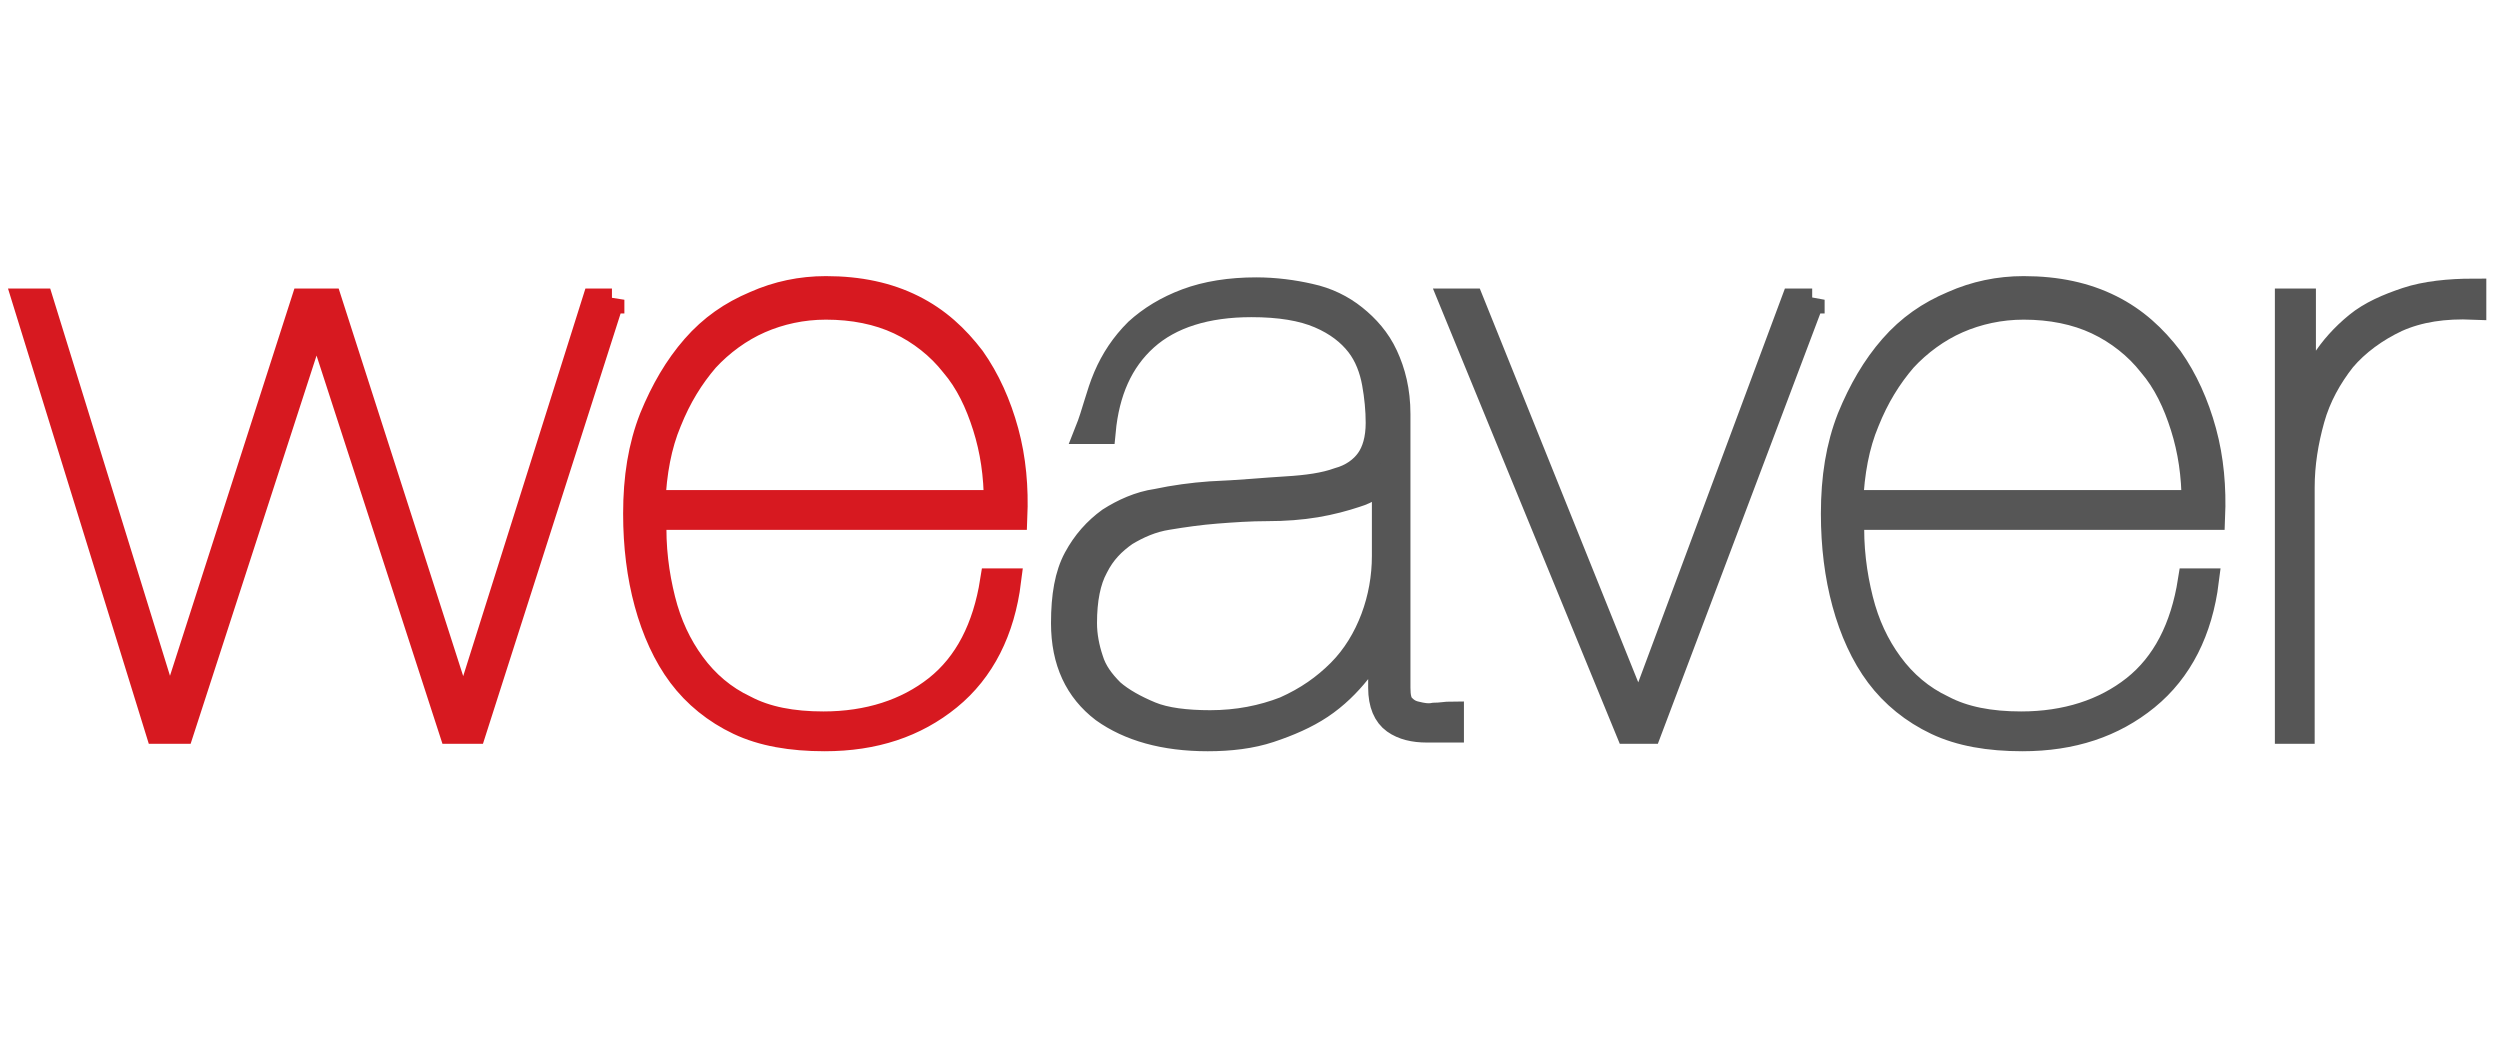 <?xml version="1.0" encoding="utf-8"?>
<!-- Generator: Adobe Illustrator 18.1.1, SVG Export Plug-In . SVG Version: 6.00 Build 0)  -->
<!DOCTYPE svg PUBLIC "-//W3C//DTD SVG 1.1//EN" "http://www.w3.org/Graphics/SVG/1.1/DTD/svg11.dtd">
<svg version="1.1" id="Layer_1" xmlns="http://www.w3.org/2000/svg" xmlns:xlink="http://www.w3.org/1999/xlink" x="0px" y="0px"
	 width="201px" height="83.4px" viewBox="142.7 225.2 201 83.4" enable-background="new 142.7 225.2 201 83.4" xml:space="preserve"
	>
<rect x="89.4" y="170.2" display="none" fill="none" width="574" height="170.4"/>
<g enable-background="new    ">
	<path fill="#D71920" d="M191.9,249.3L180.8,284h-1.8l-10.8-33.3h-0.1L157.3,284h-1.9l-10.7-34.6h1.3l10.3,33.3h0.1l10.7-33.3h2.1
		l10.7,33.3h0.1l10.5-33.3H191.9z"/>
	<path fill="#D71920" d="M196,273.4c0.5,2,1.3,3.7,2.4,5.2s2.5,2.7,4.2,3.5c1.7,0.9,3.8,1.3,6.3,1.3c3.6,0,6.7-1,9.1-2.9
		c2.4-1.9,3.9-4.8,4.5-8.6h1.3c-0.5,4-2.1,7.2-4.8,9.4c-2.7,2.2-6,3.3-10,3.3c-2.7,0-5-0.4-6.9-1.3c-1.9-0.9-3.5-2.2-4.7-3.8
		c-1.2-1.6-2.1-3.6-2.7-5.8c-0.6-2.2-0.9-4.6-0.9-7.2c0-2.9,0.4-5.4,1.3-7.7c0.9-2.2,2-4.1,3.4-5.7c1.4-1.6,3-2.7,4.9-3.5
		c1.8-0.8,3.7-1.2,5.7-1.2c2.7,0,5,0.5,7,1.5c2,1,3.5,2.4,4.8,4.1c1.2,1.7,2.1,3.7,2.7,5.9c0.6,2.2,0.8,4.5,0.7,6.9h-29
		C195.2,269.2,195.5,271.4,196,273.4z M221.9,259.5c-0.6-1.9-1.4-3.6-2.6-5c-1.1-1.4-2.6-2.6-4.3-3.4c-1.7-0.8-3.7-1.2-5.9-1.2
		c-1.9,0-3.7,0.4-5.3,1.1c-1.6,0.7-3.1,1.8-4.3,3.1c-1.2,1.4-2.2,3-3,5c-0.8,1.9-1.2,4.1-1.3,6.5h27.6
		C222.8,263.4,222.5,261.4,221.9,259.5z"/>
</g>
<g enable-background="new    ">
	<path fill="none" stroke="#D71920" stroke-width="2" d="M191.9,249.3L180.8,284h-1.8l-10.8-33.3h-0.1L157.3,284h-1.9l-10.7-34.6
		h1.3l10.3,33.3h0.1l10.7-33.3h2.1l10.7,33.3h0.1l10.5-33.3H191.9z"/>
	<path fill="none" stroke="#D71920" stroke-width="2" d="M196,273.4c0.5,2,1.3,3.7,2.4,5.2s2.5,2.7,4.2,3.5c1.7,0.9,3.8,1.3,6.3,1.3
		c3.6,0,6.7-1,9.1-2.9c2.4-1.9,3.9-4.8,4.5-8.6h1.3c-0.5,4-2.1,7.2-4.8,9.4c-2.7,2.2-6,3.3-10,3.3c-2.7,0-5-0.4-6.9-1.3
		c-1.9-0.9-3.5-2.2-4.7-3.8c-1.2-1.6-2.1-3.6-2.7-5.8c-0.6-2.2-0.9-4.6-0.9-7.2c0-2.9,0.4-5.4,1.3-7.7c0.9-2.2,2-4.1,3.4-5.7
		c1.4-1.6,3-2.7,4.9-3.5c1.8-0.8,3.7-1.2,5.7-1.2c2.7,0,5,0.5,7,1.5c2,1,3.5,2.4,4.8,4.1c1.2,1.7,2.1,3.7,2.7,5.9
		c0.6,2.2,0.8,4.5,0.7,6.9h-29C195.2,269.2,195.5,271.4,196,273.4z M221.9,259.5c-0.6-1.9-1.4-3.6-2.6-5c-1.1-1.4-2.6-2.6-4.3-3.4
		c-1.7-0.8-3.7-1.2-5.9-1.2c-1.9,0-3.7,0.4-5.3,1.1c-1.6,0.7-3.1,1.8-4.3,3.1c-1.2,1.4-2.2,3-3,5c-0.8,1.9-1.2,4.1-1.3,6.5h27.6
		C222.8,263.4,222.5,261.4,221.9,259.5z"/>
</g>
<g enable-background="new    ">
	<path fill="#565656" d="M231.6,255.5c0.6-1.4,1.4-2.6,2.5-3.7c1.1-1,2.4-1.8,4-2.4c1.6-0.6,3.5-0.9,5.6-0.9c1.5,0,3,0.2,4.3,0.5
		c1.4,0.3,2.6,0.9,3.6,1.7c1,0.8,1.9,1.8,2.5,3.1c0.6,1.3,1,2.8,1,4.7v22c0,0.7,0.1,1.2,0.4,1.5c0.3,0.3,0.6,0.5,1.1,0.6
		c0.4,0.1,0.9,0.2,1.4,0.1c0.5,0,1-0.1,1.4-0.1v1.3h-2c-1,0-1.9-0.2-2.6-0.7c-0.7-0.5-1.1-1.4-1.1-2.7v-4.5h-0.1
		c-0.4,1.1-0.9,2.2-1.7,3.2c-0.8,1-1.8,2-3,2.8c-1.2,0.8-2.6,1.4-4.1,1.9c-1.5,0.5-3.2,0.7-5,0.7c-3.5,0-6.3-0.8-8.4-2.3
		c-2.1-1.6-3.2-3.9-3.2-7c0-2.2,0.3-3.9,1-5.2c0.7-1.3,1.6-2.3,2.7-3.1c1.1-0.7,2.4-1.3,3.8-1.5c1.4-0.3,2.9-0.5,4.3-0.6
		c2.4-0.1,4.4-0.3,6.1-0.4c1.7-0.1,3.1-0.3,4.2-0.7c1.1-0.3,1.9-0.9,2.4-1.6c0.5-0.7,0.8-1.7,0.8-3c0-1-0.1-2.1-0.3-3.2
		c-0.2-1.1-0.6-2.2-1.3-3.1c-0.7-0.9-1.7-1.7-3.1-2.3s-3.2-0.9-5.5-0.9c-3.6,0-6.5,0.9-8.5,2.7c-2,1.8-3.1,4.3-3.4,7.5h-1.3
		C230.7,258.4,231,256.9,231.6,255.5z M253.8,263.6c-0.4,0.6-1.1,1.1-2.1,1.4c-0.9,0.3-2,0.6-3.2,0.8c-1.2,0.2-2.5,0.3-3.9,0.3
		c-1.4,0-2.8,0.1-4.1,0.2c-1.3,0.1-2.7,0.3-3.9,0.5c-1.3,0.2-2.4,0.7-3.4,1.3c-1,0.7-1.8,1.5-2.4,2.7c-0.6,1.1-0.9,2.6-0.9,4.5
		c0,1,0.2,2,0.5,2.9c0.3,1,0.9,1.8,1.7,2.6c0.8,0.7,1.9,1.3,3.1,1.8s2.9,0.7,4.8,0.7c2.2,0,4.2-0.4,6-1.1c1.8-0.8,3.2-1.8,4.4-3
		c1.2-1.2,2.1-2.7,2.7-4.3c0.6-1.6,0.9-3.3,0.9-5v-6.4H253.8z"/>
	<path fill="#565656" d="M288.4,249.3L275.3,284h-1.7l-14.2-34.6h1.6l13.4,33.3h0.1l12.4-33.3H288.4z"/>
	<path fill="#565656" d="M292.3,273.4c0.5,2,1.3,3.7,2.4,5.2s2.5,2.7,4.2,3.5c1.7,0.9,3.8,1.3,6.3,1.3c3.6,0,6.7-1,9.1-2.9
		c2.4-1.9,3.9-4.8,4.5-8.6h1.3c-0.5,4-2.1,7.2-4.8,9.4c-2.7,2.2-6,3.3-10,3.3c-2.7,0-5-0.4-6.9-1.3c-1.9-0.9-3.5-2.2-4.7-3.8
		c-1.2-1.6-2.1-3.6-2.7-5.8c-0.6-2.2-0.9-4.6-0.9-7.2c0-2.9,0.4-5.4,1.3-7.7c0.9-2.2,2-4.1,3.4-5.7c1.4-1.6,3-2.7,4.9-3.5
		c1.8-0.8,3.7-1.2,5.7-1.2c2.7,0,5,0.5,7,1.5c2,1,3.5,2.4,4.8,4.1c1.2,1.7,2.1,3.7,2.7,5.9c0.6,2.2,0.8,4.5,0.7,6.9h-29
		C291.5,269.2,291.8,271.4,292.3,273.4z M318.2,259.5c-0.6-1.9-1.4-3.6-2.6-5c-1.1-1.4-2.6-2.6-4.3-3.4c-1.7-0.8-3.7-1.2-5.9-1.2
		c-1.9,0-3.7,0.4-5.3,1.1c-1.6,0.7-3.1,1.8-4.3,3.1c-1.2,1.4-2.2,3-3,5c-0.8,1.9-1.2,4.1-1.3,6.5h27.6
		C319.1,263.4,318.8,261.4,318.2,259.5z"/>
	<path fill="#565656" d="M326.6,284v-34.6h1.3v8.6h0.1c0.3-1.3,0.8-2.5,1.5-3.7c0.7-1.1,1.6-2.1,2.7-3c1.1-0.9,2.5-1.5,4-2
		c1.5-0.5,3.4-0.7,5.4-0.7v1.3c-2.4-0.1-4.4,0.2-6.2,1c-1.7,0.8-3.2,1.9-4.3,3.2c-1.1,1.4-2,3-2.5,4.8c-0.5,1.8-0.8,3.6-0.8,5.5V284
		H326.6z"/>
</g>
<g enable-background="new    ">
	<path fill="none" stroke="#565656" stroke-width="2" d="M231.6,255.5c0.6-1.4,1.4-2.6,2.5-3.7c1.1-1,2.4-1.8,4-2.4
		c1.6-0.6,3.5-0.9,5.6-0.9c1.5,0,3,0.2,4.3,0.5c1.4,0.3,2.6,0.9,3.6,1.7c1,0.8,1.9,1.8,2.5,3.1c0.6,1.3,1,2.8,1,4.7v22
		c0,0.7,0.1,1.2,0.4,1.5c0.3,0.3,0.6,0.5,1.1,0.6c0.4,0.1,0.9,0.2,1.4,0.1c0.5,0,1-0.1,1.4-0.1v1.3h-2c-1,0-1.9-0.2-2.6-0.7
		c-0.7-0.5-1.1-1.4-1.1-2.7v-4.5h-0.1c-0.4,1.1-0.9,2.2-1.7,3.2c-0.8,1-1.8,2-3,2.8c-1.2,0.8-2.6,1.4-4.1,1.9
		c-1.5,0.5-3.2,0.7-5,0.7c-3.5,0-6.3-0.8-8.4-2.3c-2.1-1.6-3.2-3.9-3.2-7c0-2.2,0.3-3.9,1-5.2c0.7-1.3,1.6-2.3,2.7-3.1
		c1.1-0.7,2.4-1.3,3.8-1.5c1.4-0.3,2.9-0.5,4.3-0.6c2.4-0.1,4.4-0.3,6.1-0.4c1.7-0.1,3.1-0.3,4.2-0.7c1.1-0.3,1.9-0.9,2.4-1.6
		c0.5-0.7,0.8-1.7,0.8-3c0-1-0.1-2.1-0.3-3.2c-0.2-1.1-0.6-2.2-1.3-3.1c-0.7-0.9-1.7-1.7-3.1-2.3s-3.2-0.9-5.5-0.9
		c-3.6,0-6.5,0.9-8.5,2.7c-2,1.8-3.1,4.3-3.4,7.5h-1.3C230.7,258.4,231,256.9,231.6,255.5z M253.8,263.6c-0.4,0.6-1.1,1.1-2.1,1.4
		c-0.9,0.3-2,0.6-3.2,0.8c-1.2,0.2-2.5,0.3-3.9,0.3c-1.4,0-2.8,0.1-4.1,0.2c-1.3,0.1-2.7,0.3-3.9,0.5c-1.3,0.2-2.4,0.7-3.4,1.3
		c-1,0.7-1.8,1.5-2.4,2.7c-0.6,1.1-0.9,2.6-0.9,4.5c0,1,0.2,2,0.5,2.9c0.3,1,0.9,1.8,1.7,2.6c0.8,0.7,1.9,1.3,3.1,1.8
		s2.9,0.7,4.8,0.7c2.2,0,4.2-0.4,6-1.1c1.8-0.8,3.2-1.8,4.4-3c1.2-1.2,2.1-2.7,2.7-4.3c0.6-1.6,0.9-3.3,0.9-5v-6.4H253.8z"/>
	<path fill="none" stroke="#565656" stroke-width="2" d="M288.4,249.3L275.3,284h-1.7l-14.2-34.6h1.6l13.4,33.3h0.1l12.4-33.3H288.4
		z"/>
	<path fill="none" stroke="#565656" stroke-width="2" d="M292.3,273.4c0.5,2,1.3,3.7,2.4,5.2s2.5,2.7,4.2,3.5
		c1.7,0.9,3.8,1.3,6.3,1.3c3.6,0,6.7-1,9.1-2.9c2.4-1.9,3.9-4.8,4.5-8.6h1.3c-0.5,4-2.1,7.2-4.8,9.4c-2.7,2.2-6,3.3-10,3.3
		c-2.7,0-5-0.4-6.9-1.3c-1.9-0.9-3.5-2.2-4.7-3.8c-1.2-1.6-2.1-3.6-2.7-5.8c-0.6-2.2-0.9-4.6-0.9-7.2c0-2.9,0.4-5.4,1.3-7.7
		c0.9-2.2,2-4.1,3.4-5.7c1.4-1.6,3-2.7,4.9-3.5c1.8-0.8,3.7-1.2,5.7-1.2c2.7,0,5,0.5,7,1.5c2,1,3.5,2.4,4.8,4.1
		c1.2,1.7,2.1,3.7,2.7,5.9c0.6,2.2,0.8,4.5,0.7,6.9h-29C291.5,269.2,291.8,271.4,292.3,273.4z M318.2,259.5c-0.6-1.9-1.4-3.6-2.6-5
		c-1.1-1.4-2.6-2.6-4.3-3.4c-1.7-0.8-3.7-1.2-5.9-1.2c-1.9,0-3.7,0.4-5.3,1.1c-1.6,0.7-3.1,1.8-4.3,3.1c-1.2,1.4-2.2,3-3,5
		c-0.8,1.9-1.2,4.1-1.3,6.5h27.6C319.1,263.4,318.8,261.4,318.2,259.5z"/>
	<path fill="none" stroke="#565656" stroke-width="2" d="M326.6,284v-34.6h1.3v8.6h0.1c0.3-1.3,0.8-2.5,1.5-3.7
		c0.7-1.1,1.6-2.1,2.7-3c1.1-0.9,2.5-1.5,4-2c1.5-0.5,3.4-0.7,5.4-0.7v1.3c-2.4-0.1-4.4,0.2-6.2,1c-1.7,0.8-3.2,1.9-4.3,3.2
		c-1.1,1.4-2,3-2.5,4.8c-0.5,1.8-0.8,3.6-0.8,5.5V284H326.6z"/>
</g>
<g id="ULZYUs_1_" display="none">
</g>
</svg>
